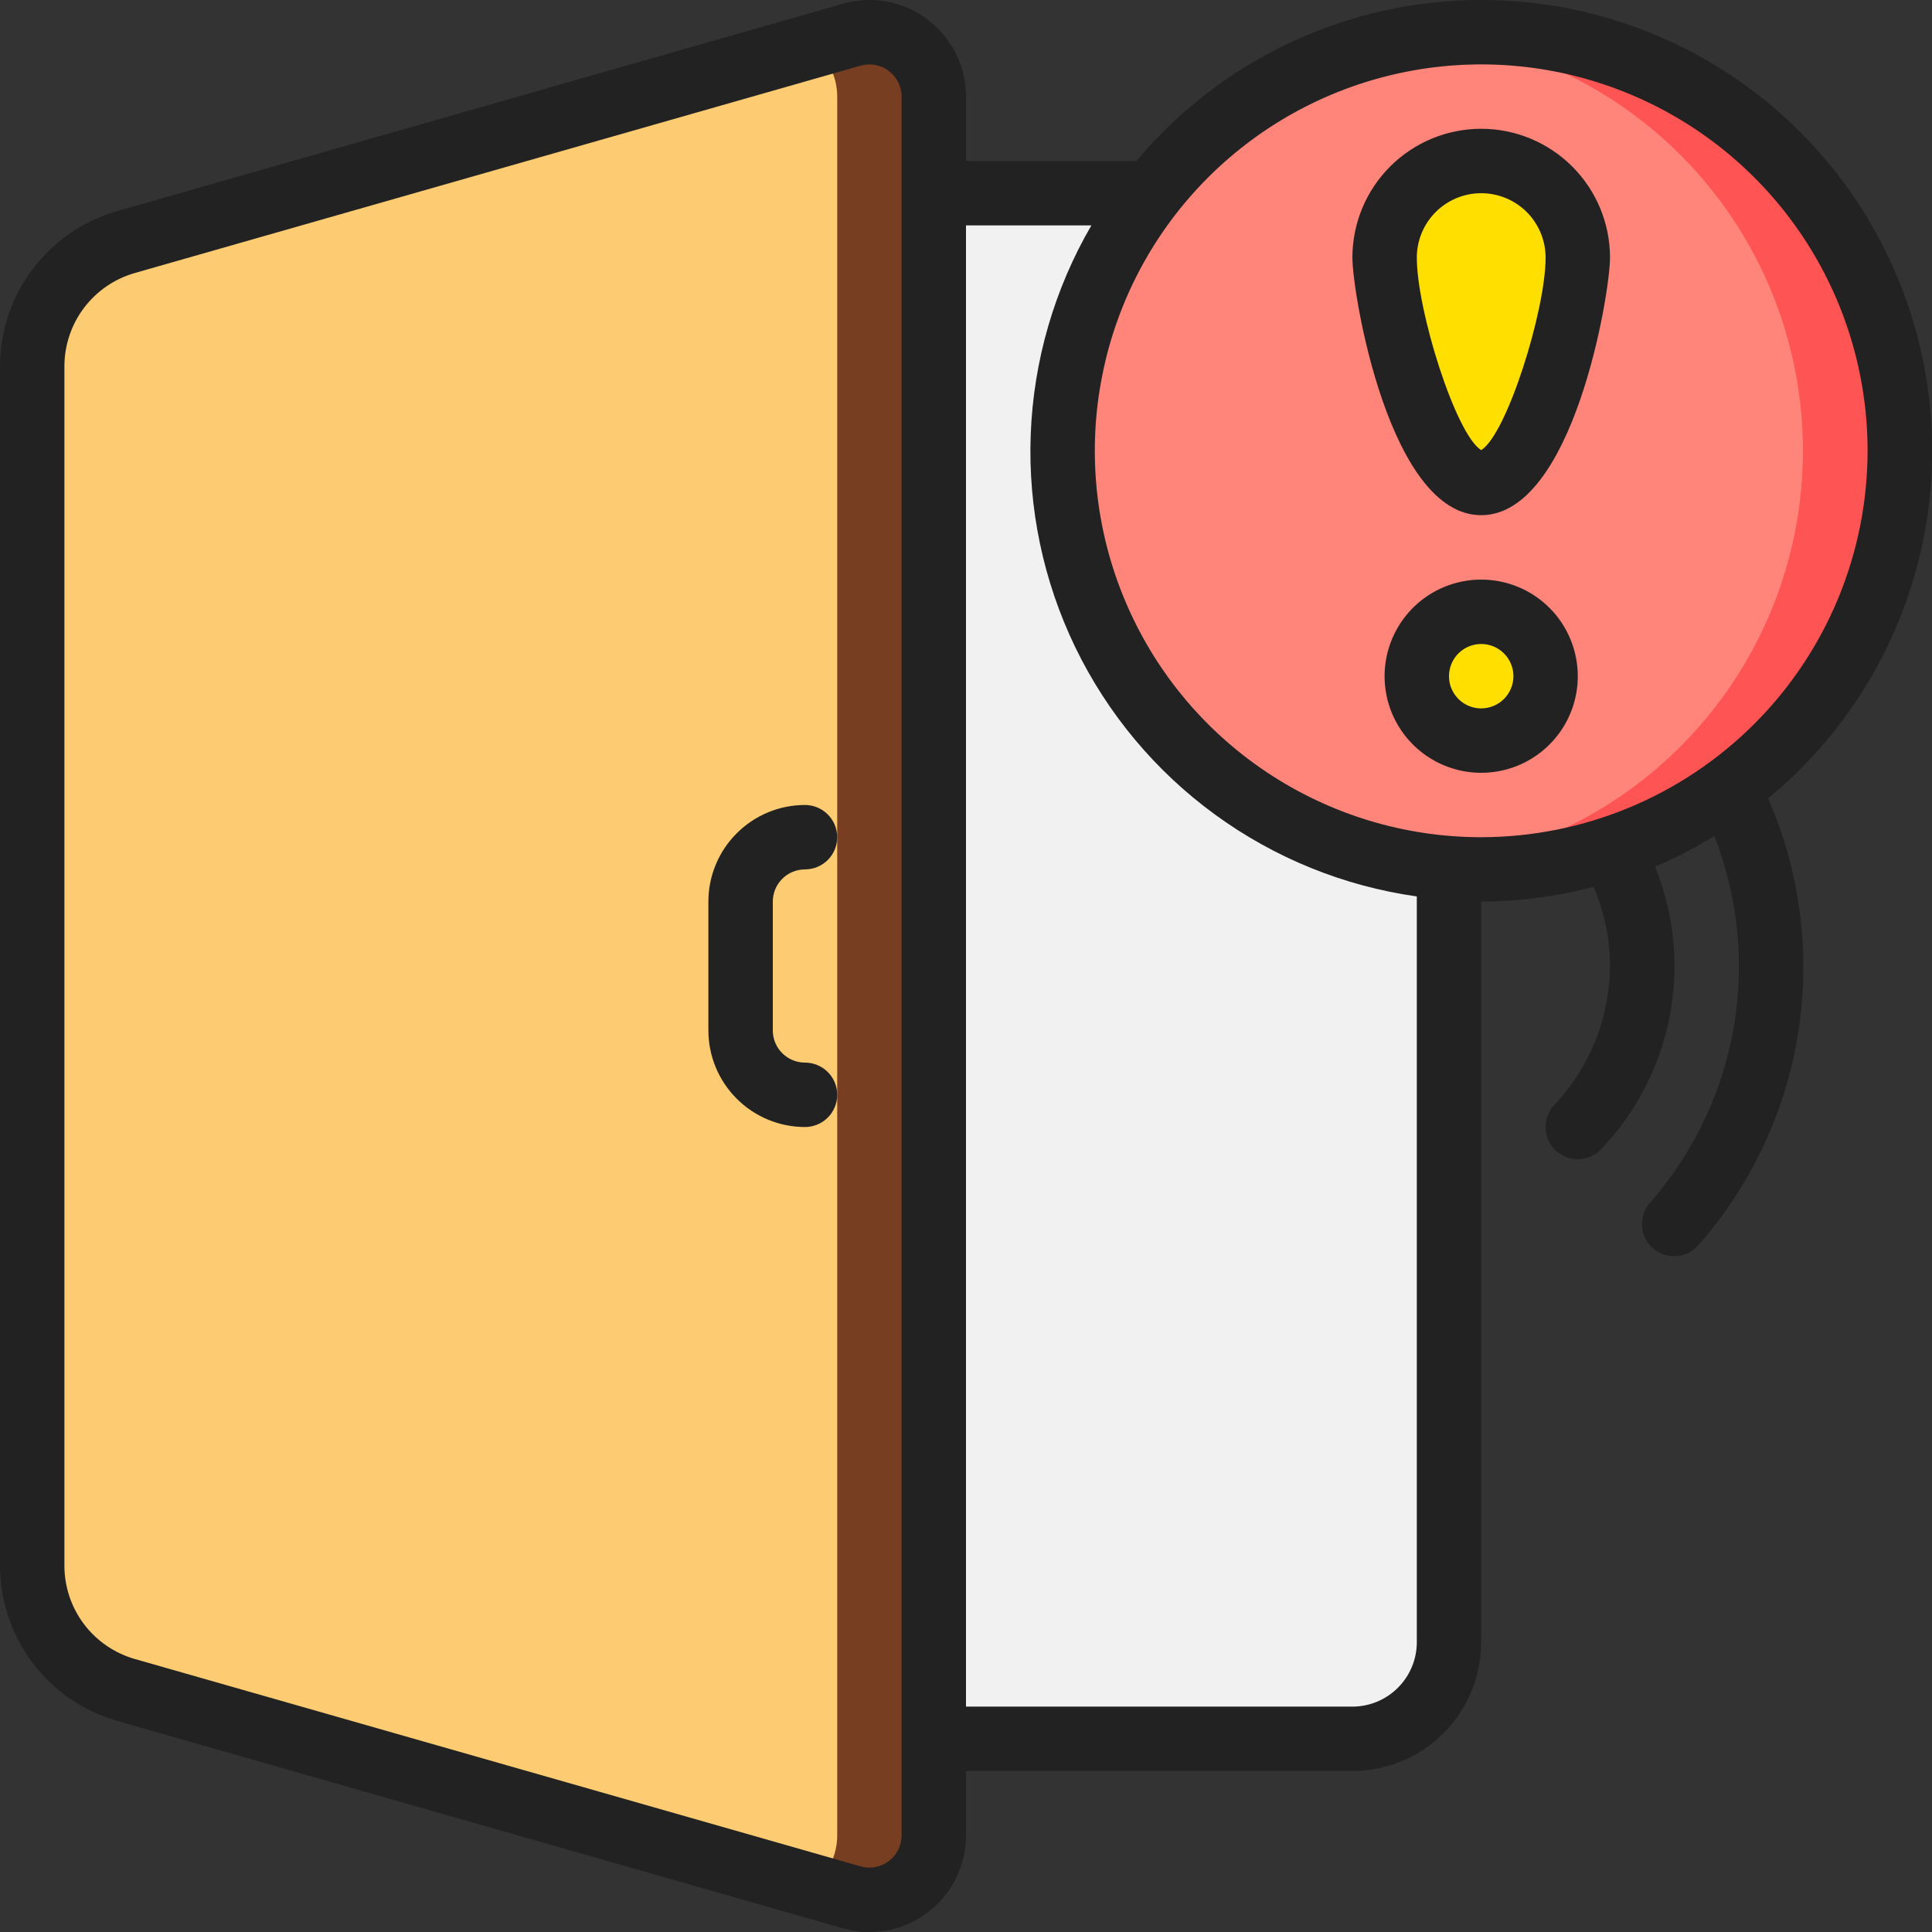 <svg width="50" height="50" viewBox="0 0 50 50" fill="none" xmlns="http://www.w3.org/2000/svg">
<rect x="0" y="0" width="50" height="50" fill="#333333" stroke="none"/>
<g clip-path="url(#clip0_2181_1615)">
<path d="M24.167 2.5V47.5C24.166 47.758 24.106 48.012 23.991 48.243C23.876 48.473 23.709 48.674 23.503 48.829C23.297 48.984 23.057 49.089 22.804 49.136C22.55 49.183 22.29 49.171 22.042 49.1L3.25 43.733C2.553 43.534 1.94 43.113 1.504 42.534C1.068 41.955 0.833 41.25 0.833 40.525V9.475C0.833 8.75 1.068 8.045 1.504 7.466C1.94 6.887 2.553 6.466 3.25 6.267L22.042 0.9C22.29 0.829 22.55 0.817 22.804 0.864C23.057 0.911 23.297 1.016 23.503 1.171C23.709 1.326 23.876 1.527 23.991 1.757C24.106 1.988 24.166 2.242 24.167 2.5Z" fill="#FDCB71"/>
<path d="M22.042 0.9L21.027 1.19C21.226 1.345 21.388 1.544 21.499 1.771C21.61 1.998 21.667 2.247 21.667 2.5V47.5C21.667 47.753 21.61 48.002 21.499 48.229C21.388 48.456 21.226 48.655 21.027 48.81L22.042 49.1C22.29 49.171 22.55 49.183 22.804 49.136C23.057 49.089 23.297 48.984 23.503 48.829C23.709 48.674 23.876 48.473 23.991 48.243C24.106 48.012 24.166 47.758 24.167 47.5V2.5C24.166 2.242 24.106 1.988 23.991 1.757C23.876 1.527 23.709 1.326 23.503 1.171C23.297 1.016 23.057 0.911 22.804 0.864C22.55 0.817 22.29 0.829 22.042 0.9Z" fill="#783E22"/>
<path d="M37.5 22.467V42.5C37.5 43.163 37.237 43.799 36.768 44.268C36.299 44.737 35.663 45 35 45H24.167V5H29.8C28.593 6.543 27.827 8.385 27.584 10.329C27.341 12.273 27.63 14.246 28.42 16.039C29.21 17.832 30.472 19.376 32.071 20.508C33.67 21.64 35.547 22.317 37.5 22.467Z" fill="#F1F1F1"/>
<path d="M49.167 11.667C49.167 14.54 48.025 17.295 45.994 19.327C43.962 21.359 41.206 22.5 38.333 22.5C38.05 22.5 37.775 22.492 37.5 22.467C35.399 22.305 33.391 21.533 31.722 20.247C30.052 18.961 28.795 17.216 28.102 15.226C27.409 13.236 27.312 11.087 27.822 9.043C28.332 6.998 29.428 5.147 30.974 3.715C32.52 2.284 34.45 1.335 36.528 0.983C38.606 0.632 40.741 0.895 42.672 1.739C44.603 2.583 46.245 3.971 47.399 5.735C48.553 7.498 49.167 9.559 49.167 11.667Z" fill="#FF847A"/>
<path d="M38.333 0.833C37.909 0.833 37.484 0.858 37.062 0.907C39.7 1.209 42.134 2.469 43.904 4.448C45.673 6.426 46.654 8.986 46.66 11.64C46.666 14.295 45.697 16.859 43.936 18.846C42.176 20.832 39.747 22.103 37.111 22.417C37.241 22.431 37.368 22.455 37.5 22.465C37.775 22.49 38.05 22.498 38.333 22.498C41.183 22.463 43.904 21.306 45.907 19.278C47.909 17.251 49.032 14.516 49.032 11.666C49.032 8.816 47.909 6.081 45.907 4.053C43.904 2.025 41.183 0.869 38.333 0.833Z" fill="#FF5454"/>
<path d="M38.333 19.167C39.254 19.167 40 18.42 40 17.5C40 16.579 39.254 15.833 38.333 15.833C37.413 15.833 36.667 16.579 36.667 17.5C36.667 18.42 37.413 19.167 38.333 19.167Z" fill="#FFDF00"/>
<path d="M40.833 6.667C40.833 8.047 39.714 12.5 38.333 12.5C36.953 12.5 35.833 8.047 35.833 6.667C35.833 6.004 36.097 5.368 36.566 4.899C37.034 4.43 37.67 4.167 38.333 4.167C38.996 4.167 39.632 4.43 40.101 4.899C40.57 5.368 40.833 6.004 40.833 6.667Z" fill="#FFDF00"/>
<path d="M20.833 22.5C21.054 22.5 21.266 22.412 21.423 22.256C21.579 22.1 21.667 21.888 21.667 21.667C21.667 21.446 21.579 21.234 21.423 21.078C21.266 20.921 21.054 20.833 20.833 20.833C20.17 20.833 19.534 21.097 19.066 21.566C18.597 22.034 18.333 22.67 18.333 23.333V26.667C18.333 27.33 18.597 27.966 19.066 28.434C19.534 28.903 20.17 29.167 20.833 29.167C21.054 29.167 21.266 29.079 21.423 28.923C21.579 28.766 21.667 28.554 21.667 28.333C21.667 28.112 21.579 27.9 21.423 27.744C21.266 27.588 21.054 27.5 20.833 27.5C20.612 27.5 20.4 27.412 20.244 27.256C20.088 27.1 20 26.888 20 26.667V23.333C20 23.112 20.088 22.9 20.244 22.744C20.4 22.588 20.612 22.5 20.833 22.5Z" fill="#222222"/>
<path d="M38.333 2.53626e-06C36.632 0 34.951 0.373 33.409 1.093C31.868 1.813 30.503 2.862 29.41 4.167H25V2.5C25 2.113 24.91 1.732 24.737 1.385C24.565 1.039 24.314 0.737 24.005 0.505C23.696 0.272 23.338 0.113 22.957 0.043C22.577 -0.028 22.185 -0.01 21.813 0.097L3.022 5.466C2.153 5.717 1.388 6.244 0.844 6.966C0.299 7.688 0.003 8.568 0 9.473L0 40.528C0.003 41.432 0.299 42.312 0.844 43.034C1.388 43.756 2.153 44.283 3.022 44.534L21.812 49.903C22.038 49.968 22.271 50.001 22.506 50.001C23.168 49.999 23.802 49.735 24.27 49.266C24.738 48.797 25 48.162 25 47.5V45.833H35C35.884 45.833 36.732 45.482 37.357 44.857C37.982 44.232 38.333 43.384 38.333 42.5V23.333C39.315 23.33 40.291 23.202 41.24 22.952C41.52 23.598 41.666 24.295 41.667 25C41.658 26.32 41.158 27.589 40.263 28.559C40.101 28.711 40.007 28.92 40 29.141C39.993 29.362 40.074 29.576 40.226 29.738C40.377 29.899 40.586 29.993 40.807 30C41.028 30.007 41.243 29.926 41.404 29.774C42.329 28.82 42.956 27.618 43.209 26.314C43.463 25.011 43.333 23.661 42.833 22.43C43.364 22.204 43.877 21.938 44.367 21.634C44.981 23.207 45.155 24.917 44.87 26.581C44.584 28.245 43.85 29.799 42.748 31.078C42.668 31.154 42.604 31.246 42.561 31.348C42.517 31.45 42.494 31.559 42.493 31.67C42.492 31.78 42.513 31.89 42.555 31.992C42.597 32.095 42.659 32.188 42.737 32.266C42.815 32.344 42.908 32.406 43.011 32.448C43.113 32.49 43.223 32.511 43.334 32.51C43.444 32.509 43.554 32.486 43.655 32.443C43.757 32.399 43.849 32.335 43.926 32.256C45.306 30.7 46.212 28.781 46.537 26.727C46.862 24.672 46.592 22.568 45.759 20.662C47.613 19.133 48.95 17.07 49.587 14.753C50.223 12.436 50.129 9.979 49.316 7.718C48.504 5.457 47.012 3.502 45.047 2.12C43.081 0.739 40.736 -0.002 38.333 2.53626e-06ZM23.333 5V47.5C23.333 47.629 23.303 47.756 23.246 47.872C23.188 47.987 23.105 48.087 23.002 48.165C22.899 48.243 22.779 48.295 22.652 48.319C22.525 48.343 22.395 48.336 22.271 48.301L3.48 42.932C2.959 42.781 2.5 42.465 2.173 42.032C1.846 41.598 1.669 41.07 1.667 40.528V9.473C1.669 8.93 1.846 8.402 2.173 7.969C2.5 7.535 2.959 7.219 3.48 7.068L22.271 1.7C22.395 1.665 22.525 1.658 22.652 1.682C22.779 1.705 22.898 1.758 23.001 1.835C23.104 1.913 23.188 2.013 23.245 2.129C23.303 2.244 23.333 2.371 23.333 2.5V5ZM36.667 42.5C36.667 42.942 36.491 43.366 36.178 43.678C35.866 43.991 35.442 44.167 35 44.167H25V5.833H28.245C27.286 7.481 26.747 9.339 26.675 11.245C26.603 13.15 27.001 15.043 27.832 16.759C28.664 18.474 29.905 19.959 31.446 21.082C32.986 22.205 34.779 22.933 36.667 23.2V42.5ZM38.333 21.667C36.355 21.667 34.422 21.08 32.778 19.981C31.133 18.883 29.851 17.321 29.095 15.493C28.338 13.666 28.14 11.656 28.526 9.716C28.911 7.776 29.864 5.994 31.262 4.596C32.661 3.197 34.443 2.245 36.382 1.859C38.322 1.473 40.333 1.671 42.16 2.428C43.987 3.185 45.549 4.466 46.648 6.111C47.747 7.755 48.333 9.689 48.333 11.667C48.331 14.318 47.276 16.86 45.401 18.735C43.526 20.609 40.985 21.664 38.333 21.667Z" fill="#222222"/>
<path d="M38.333 15C37.839 15 37.355 15.147 36.944 15.421C36.533 15.696 36.213 16.087 36.024 16.543C35.834 17 35.785 17.503 35.881 17.988C35.978 18.473 36.216 18.918 36.566 19.268C36.915 19.617 37.361 19.855 37.846 19.952C38.331 20.048 38.833 19.999 39.29 19.81C39.747 19.62 40.137 19.3 40.412 18.889C40.687 18.478 40.833 17.994 40.833 17.5C40.833 16.837 40.57 16.201 40.101 15.732C39.632 15.263 38.996 15 38.333 15ZM38.333 18.333C38.169 18.333 38.007 18.285 37.87 18.193C37.733 18.101 37.627 17.971 37.563 17.819C37.5 17.667 37.484 17.499 37.516 17.337C37.548 17.176 37.627 17.027 37.744 16.911C37.861 16.794 38.009 16.715 38.171 16.683C38.332 16.651 38.5 16.667 38.652 16.73C38.804 16.793 38.935 16.9 39.026 17.037C39.118 17.174 39.167 17.335 39.167 17.5C39.167 17.721 39.079 17.933 38.923 18.089C38.766 18.245 38.554 18.333 38.333 18.333Z" fill="#222222"/>
<path d="M38.333 3.333C37.449 3.333 36.601 3.685 35.976 4.31C35.351 4.935 35 5.783 35 6.667C35 7.618 35.96 13.333 38.333 13.333C40.707 13.333 41.667 7.618 41.667 6.667C41.667 5.783 41.316 4.935 40.69 4.31C40.065 3.685 39.217 3.333 38.333 3.333ZM38.333 11.649C37.675 11.245 36.667 8.04 36.667 6.667C36.667 6.225 36.842 5.801 37.155 5.488C37.467 5.176 37.891 5 38.333 5C38.775 5 39.199 5.176 39.512 5.488C39.824 5.801 40 6.225 40 6.667C40 8.04 38.992 11.245 38.333 11.649Z" fill="#222222"/>
</g>
<defs>
<clipPath id="clip0_2181_1615">
<rect width="50" height="50" fill="white"/>
</clipPath>
</defs>
</svg>
